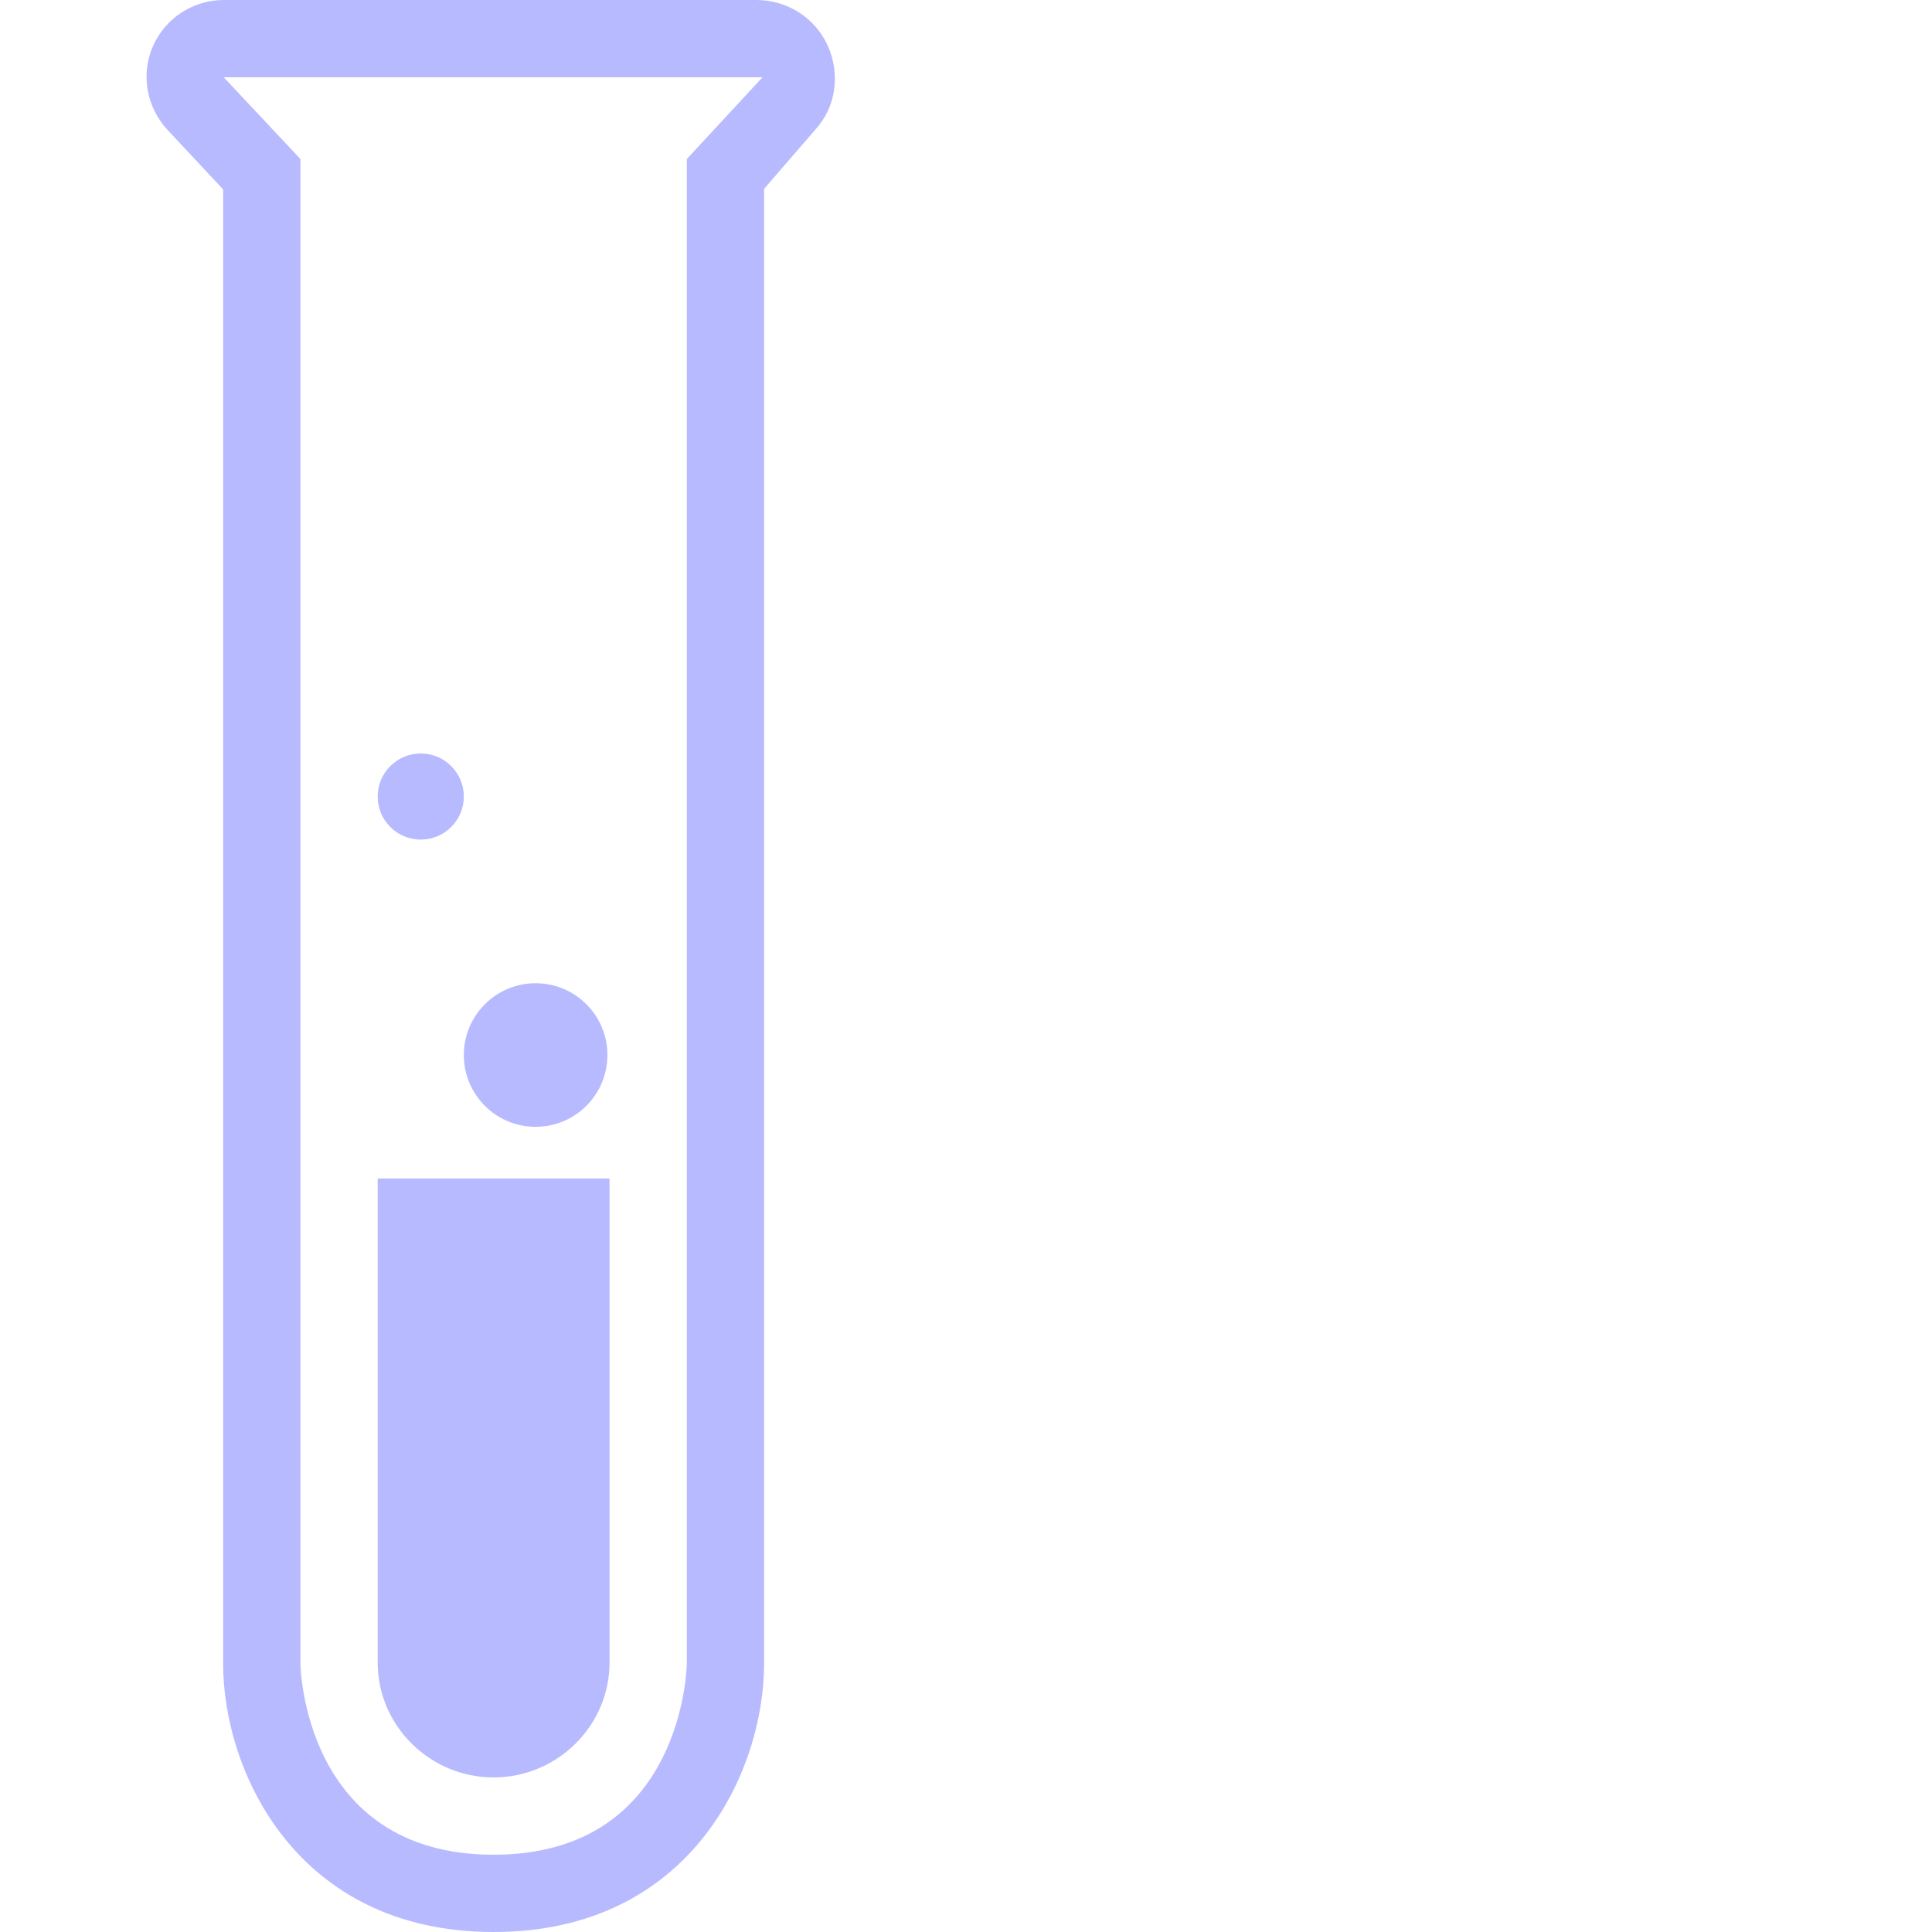 <?xml version="1.0"?>
<!-- Public Domain "Test Tube"
     Retrieved from https://thenounproject.com/term/test-tube/13589/ 
     on 2016-03-22 -->
<svg xmlns="http://www.w3.org/2000/svg"
  xmlns:xlink="http://www.w3.org/1999/xlink" version="1.1" x="0px" y="0px"
  viewBox="0 0 100 100" enable-background="new 0 0 100 100"
  xml:space="preserve">
  <g transform="matrix(1,0,0,1,-24.451,0)" style="fill:rgb(183,186,255);">
    <path d="M44,61v25.054C44,89.338,46.716,92,50,92c3.283,0,6-2.662,6-5.946
      V61H44z"/>
    <circle cx="52.175" cy="54.608" r="3.716"/>
    <circle cx="46.229" cy="41.229" r="2.229"/>
    <path d="M63.919,4L60,8.231v41.274v36.602c0,0-0.107,9.893-10,9.893
      s-10-9.893-10-9.893V49.506V8.231L36.031,4H64 M63.58,0H36.031
      C34.44,0,33,0.942,32.364,2.4c-0.636,1.458-0.326,3.154,0.756,4.32
      L36,9.802v39.704v36.602C36,91.691,39.808,100,50,100
      s14-8.309,14-13.893V49.506V9.775l2.672-3.088
      c1.063-1.172,1.271-2.861,0.63-4.308
      C66.661,0.933,65.194,0,63.612,0H63.58z"/>
  </g>
</svg>

